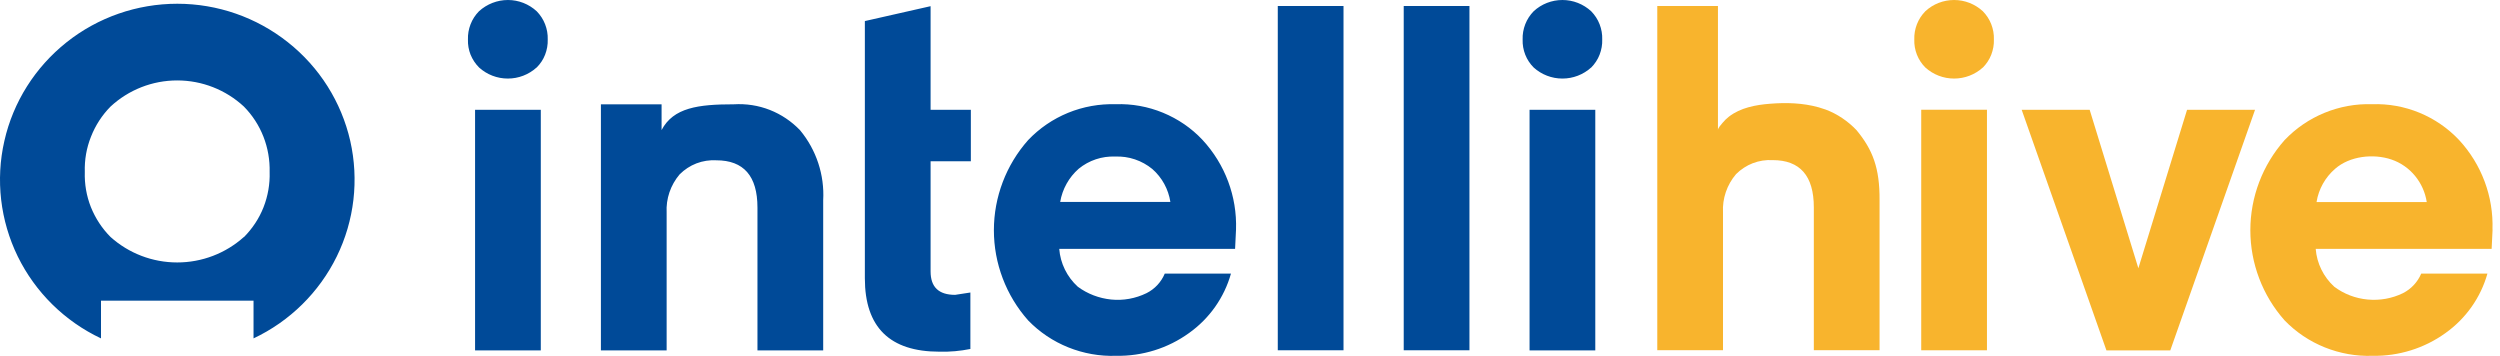 <svg width="267" height="38" viewBox="0 0 267 38" fill="none" xmlns="http://www.w3.org/2000/svg">
<path d="M57.307 7.21C56.467 7.97 55.377 8.39 54.237 8.39C53.097 8.39 52.007 7.97 51.167 7.21C50.777 6.82 50.467 6.35 50.257 5.84C50.057 5.33 49.957 4.78 49.977 4.22C49.957 3.66 50.057 3.11 50.257 2.59C50.457 2.07 50.767 1.6 51.157 1.2C52.007 0.43 53.107 0 54.247 0C55.387 0 56.477 0.43 57.317 1.2C57.707 1.6 58.017 2.07 58.217 2.59C58.417 3.11 58.517 3.66 58.497 4.22C58.517 4.77 58.417 5.32 58.217 5.84C58.017 6.36 57.707 6.82 57.317 7.21H57.307ZM50.737 37.42V11.73H57.757V37.42H50.737ZM70.657 11.14V13.89C71.917 11.49 74.577 11.14 78.367 11.14C79.677 11.06 80.997 11.26 82.217 11.74C83.437 12.22 84.537 12.96 85.447 13.91C87.187 16.01 88.067 18.68 87.917 21.39V37.42H80.897V22.17C80.897 18.8 79.427 17.12 76.497 17.12C75.777 17.08 75.057 17.19 74.377 17.45C73.707 17.71 73.097 18.11 72.587 18.62C71.617 19.76 71.117 21.22 71.197 22.71V37.42H64.177V11.14H70.657ZM103.637 31.24V37.27C102.547 37.49 101.437 37.59 100.327 37.56C95.027 37.56 92.367 34.95 92.367 29.72V2.25L99.387 0.66V11.73H103.687V17.22H99.387V28.99C99.387 30.66 100.257 31.49 102.007 31.49L103.637 31.24ZM131.917 26.58H113.127C113.247 28.13 113.957 29.57 115.107 30.62C116.147 31.39 117.387 31.86 118.677 31.99C119.967 32.12 121.277 31.88 122.447 31.31C123.327 30.87 124.017 30.13 124.397 29.22H131.467C130.747 31.78 129.167 34.02 126.987 35.57C124.727 37.2 121.997 38.05 119.197 38C117.447 38.06 115.717 37.75 114.097 37.1C112.477 36.45 111.017 35.47 109.807 34.22C107.447 31.56 106.147 28.13 106.147 24.59C106.147 21.05 107.447 17.62 109.807 14.96C111.007 13.7 112.457 12.71 114.067 12.05C115.677 11.39 117.417 11.08 119.157 11.13C120.887 11.07 122.607 11.38 124.207 12.04C125.807 12.7 127.247 13.68 128.427 14.94C130.837 17.54 132.127 20.98 132.007 24.52L131.907 26.58H131.917ZM119.107 16.72C117.687 16.66 116.297 17.13 115.207 18.02C114.157 18.94 113.457 20.2 113.227 21.57H124.997C124.787 20.21 124.107 18.96 123.067 18.05C121.957 17.14 120.547 16.66 119.107 16.72ZM143.487 37.41H136.467V0.64H143.487V37.41ZM156.937 37.41H149.917V0.64H156.937V37.41ZM169.937 7.21C169.097 7.97 168.007 8.39 166.867 8.39C165.727 8.39 164.637 7.97 163.797 7.21C163.407 6.82 163.097 6.35 162.897 5.84C162.697 5.33 162.597 4.78 162.617 4.22C162.597 3.66 162.697 3.11 162.897 2.59C163.097 2.07 163.407 1.6 163.797 1.2C164.627 0.43 165.727 0 166.867 0C168.007 0 169.097 0.43 169.937 1.2C170.327 1.6 170.637 2.07 170.837 2.59C171.037 3.11 171.137 3.66 171.117 4.22C171.137 4.77 171.037 5.32 170.837 5.84C170.637 6.36 170.327 6.82 169.937 7.22V7.21ZM163.357 37.41V11.73H170.377V37.42H163.357V37.41ZM18.937 0.4C14.637 0.4 10.467 1.85 7.117 4.51C3.757 7.18 1.407 10.89 0.467 15.05C-0.483 19.2 0.027 23.56 1.897 27.39C3.777 31.22 6.907 34.31 10.787 36.14V32.11H27.077V36.14C30.957 34.31 34.087 31.22 35.967 27.39C37.847 23.56 38.347 19.2 37.407 15.05C36.457 10.89 34.117 7.18 30.757 4.52C27.397 1.85 23.227 0.4 18.937 0.4ZM26.047 25.31C24.097 27.06 21.567 28.03 18.927 28.03C16.287 28.03 13.757 27.06 11.807 25.31C10.897 24.4 10.187 23.31 9.707 22.12C9.237 20.93 9.017 19.65 9.057 18.37C9.017 17.08 9.237 15.8 9.717 14.6C10.187 13.4 10.897 12.3 11.807 11.38C13.737 9.59 16.277 8.59 18.927 8.59C21.577 8.59 24.117 9.59 26.047 11.38C26.957 12.3 27.667 13.4 28.137 14.6C28.607 15.8 28.827 17.08 28.797 18.37C28.837 19.65 28.617 20.93 28.147 22.13C27.677 23.33 26.957 24.41 26.047 25.33V25.31Z" fill="#004A98"/>
<path d="M183.477 0.64V13.88C183.477 13.66 183.857 13.26 183.987 13.1C184.187 12.86 184.407 12.65 184.647 12.46C185.887 11.5 187.507 11.2 189.037 11.08C190.777 10.94 192.537 10.99 194.227 11.46C194.277 11.48 194.337 11.49 194.387 11.51C194.587 11.57 194.777 11.63 194.977 11.7C196.217 12.16 197.357 12.94 198.267 13.89C200.007 15.99 200.757 17.94 200.737 21.37V37.4H193.717V22.15C193.717 18.78 192.247 17.1 189.317 17.1C188.597 17.06 187.877 17.17 187.197 17.43C186.527 17.69 185.917 18.09 185.407 18.6C184.437 19.74 183.937 21.2 184.017 22.69V37.4H176.997V0.64H183.477Z" fill="#F8B42D"/>
<path d="M266.197 24.52C266.317 20.98 265.027 17.54 262.617 14.94C261.437 13.69 259.997 12.7 258.397 12.04C256.797 11.38 255.077 11.07 253.347 11.13C251.607 11.07 249.867 11.39 248.257 12.05C246.647 12.71 245.197 13.7 243.997 14.96C241.637 17.62 240.337 21.05 240.337 24.59C240.337 28.13 241.637 31.56 243.997 34.22C245.207 35.47 246.667 36.45 248.287 37.1C249.907 37.75 251.647 38.06 253.387 38C256.177 38.05 258.917 37.2 261.177 35.57C263.357 34.02 264.937 31.78 265.657 29.22H258.587C258.207 30.12 257.517 30.86 256.637 31.31C255.467 31.88 254.167 32.11 252.867 31.99C251.567 31.87 250.337 31.4 249.297 30.62C248.147 29.57 247.437 28.12 247.317 26.58H266.107L266.207 24.52H266.197ZM247.407 21.58C247.627 20.2 248.327 18.95 249.387 18.03C250.947 16.66 253.487 16.38 255.417 17.04C257.417 17.72 258.857 19.5 259.177 21.58H247.407Z" fill="#F8B42D"/>
<path d="M211.767 7.21C210.927 7.97 209.837 8.39 208.697 8.39C207.557 8.39 206.467 7.97 205.627 7.21C205.237 6.82 204.927 6.35 204.727 5.84C204.527 5.33 204.427 4.78 204.447 4.22C204.427 3.66 204.527 3.11 204.727 2.59C204.927 2.07 205.237 1.6 205.627 1.2C206.457 0.43 207.557 0 208.697 0C209.837 0 210.927 0.43 211.767 1.2C212.157 1.6 212.467 2.07 212.667 2.59C212.867 3.11 212.967 3.66 212.947 4.22C212.967 4.77 212.867 5.32 212.667 5.84C212.467 6.36 212.157 6.82 211.767 7.22V7.21Z" fill="#F8B42D"/>
<path d="M212.207 11.72H205.187V37.41H212.207V11.72Z" fill="#F8B42D"/>
<path d="M240.837 11.73L231.787 37.42H224.967L215.917 11.73H223.177L228.377 28.65L233.577 11.73H240.837Z" fill="#F8B42D"/>
</svg>
